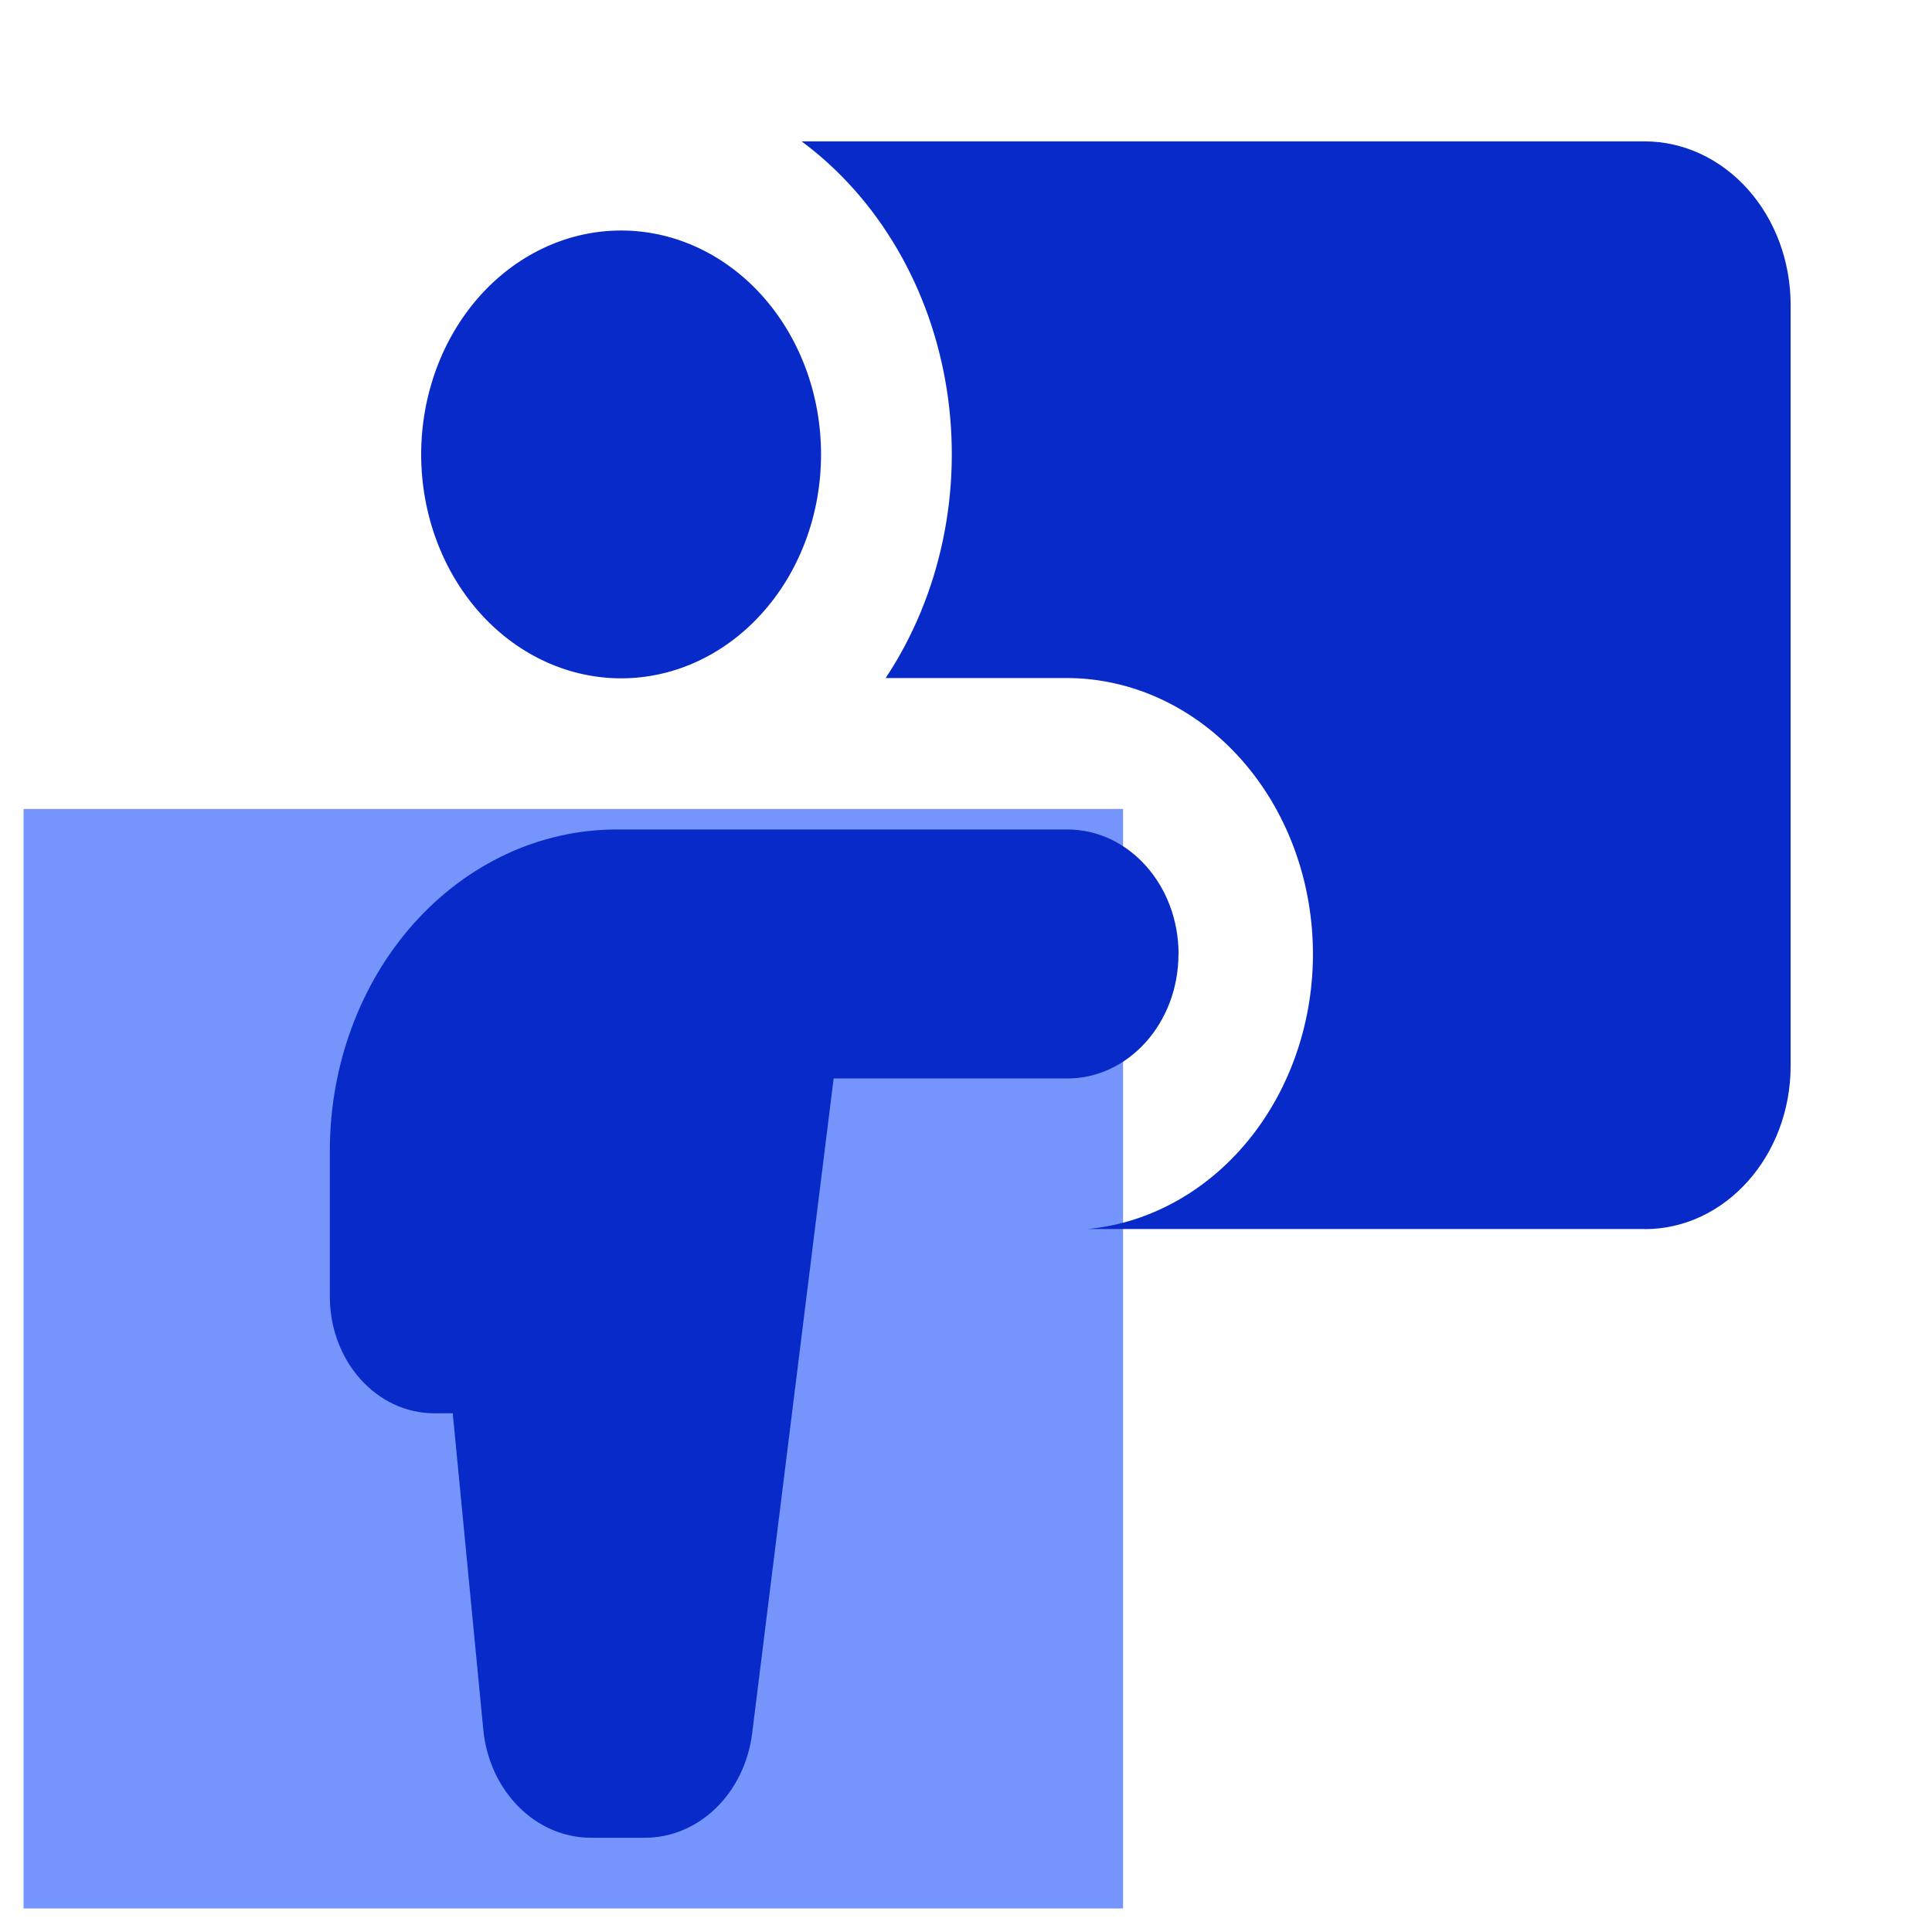 <svg width="41" height="41" viewBox="0 0 41 41" fill="none" xmlns="http://www.w3.org/2000/svg">
<g clip-path="url(#clip0_942_6333)">
<rect x="0.5" y="17.167" width="23.333" height="23.333" fill="#7595FD"/>
<g clip-path="url(#clip1_942_6333)">
<path fill-rule="evenodd" clip-rule="evenodd" d="M34.905 26.081H23.096C24.436 25.948 25.678 25.241 26.565 24.108C27.452 22.975 27.915 21.503 27.858 19.998C27.801 18.493 27.228 17.07 26.259 16.026C25.289 14.981 23.998 14.395 22.653 14.389H18.795C19.372 13.52 19.784 12.529 20.007 11.476C20.23 10.423 20.259 9.33 20.092 8.264C19.925 7.198 19.566 6.182 19.036 5.277C18.506 4.371 17.817 3.597 17.011 3L34.905 3C35.726 3.001 36.513 3.368 37.094 4.019C37.674 4.669 38 5.552 38 6.471V22.617C38 24.531 36.613 26.084 34.905 26.084V26.081ZM13.082 14.394C13.648 14.409 14.21 14.297 14.736 14.065C15.262 13.832 15.742 13.485 16.146 13.042C16.551 12.6 16.872 12.071 17.092 11.487C17.311 10.904 17.424 10.277 17.424 9.643C17.424 9.01 17.311 8.383 17.092 7.799C16.872 7.216 16.551 6.687 16.146 6.244C15.742 5.802 15.262 5.454 14.736 5.222C14.21 4.99 13.648 4.878 13.082 4.893C11.975 4.921 10.921 5.435 10.146 6.322C9.372 7.21 8.938 8.402 8.938 9.643C8.938 10.884 9.372 12.076 10.146 12.964C10.921 13.852 11.975 14.365 13.082 14.394ZM25.011 20.247C25.011 18.786 23.955 17.603 22.653 17.603H13.085C12.286 17.603 11.494 17.779 10.756 18.121C10.018 18.463 9.347 18.965 8.781 19.598C8.216 20.231 7.768 20.982 7.463 21.809C7.157 22.636 7 23.523 7 24.417V27.516C7 28.884 7.992 29.992 9.213 29.992H9.608L10.256 36.704C10.316 37.334 10.583 37.917 11.004 38.341C11.424 38.764 11.97 38.999 12.536 39H13.689C14.242 39 14.778 38.775 15.195 38.368C15.613 37.961 15.885 37.398 15.962 36.783L17.691 22.887H22.65C23.952 22.887 25.009 21.705 25.009 20.247H25.011Z" fill="#072AC8"/>
</g>
</g>
<defs>
<clipPath id="clip0_942_6333">
<rect width="40" height="40" fill="white" transform="translate(0.5 0.5)"/>
</clipPath>
<clipPath id="clip1_942_6333">
<rect width="40" height="40" fill="white" transform="translate(0 1)"/>
</clipPath>
</defs>
</svg>

